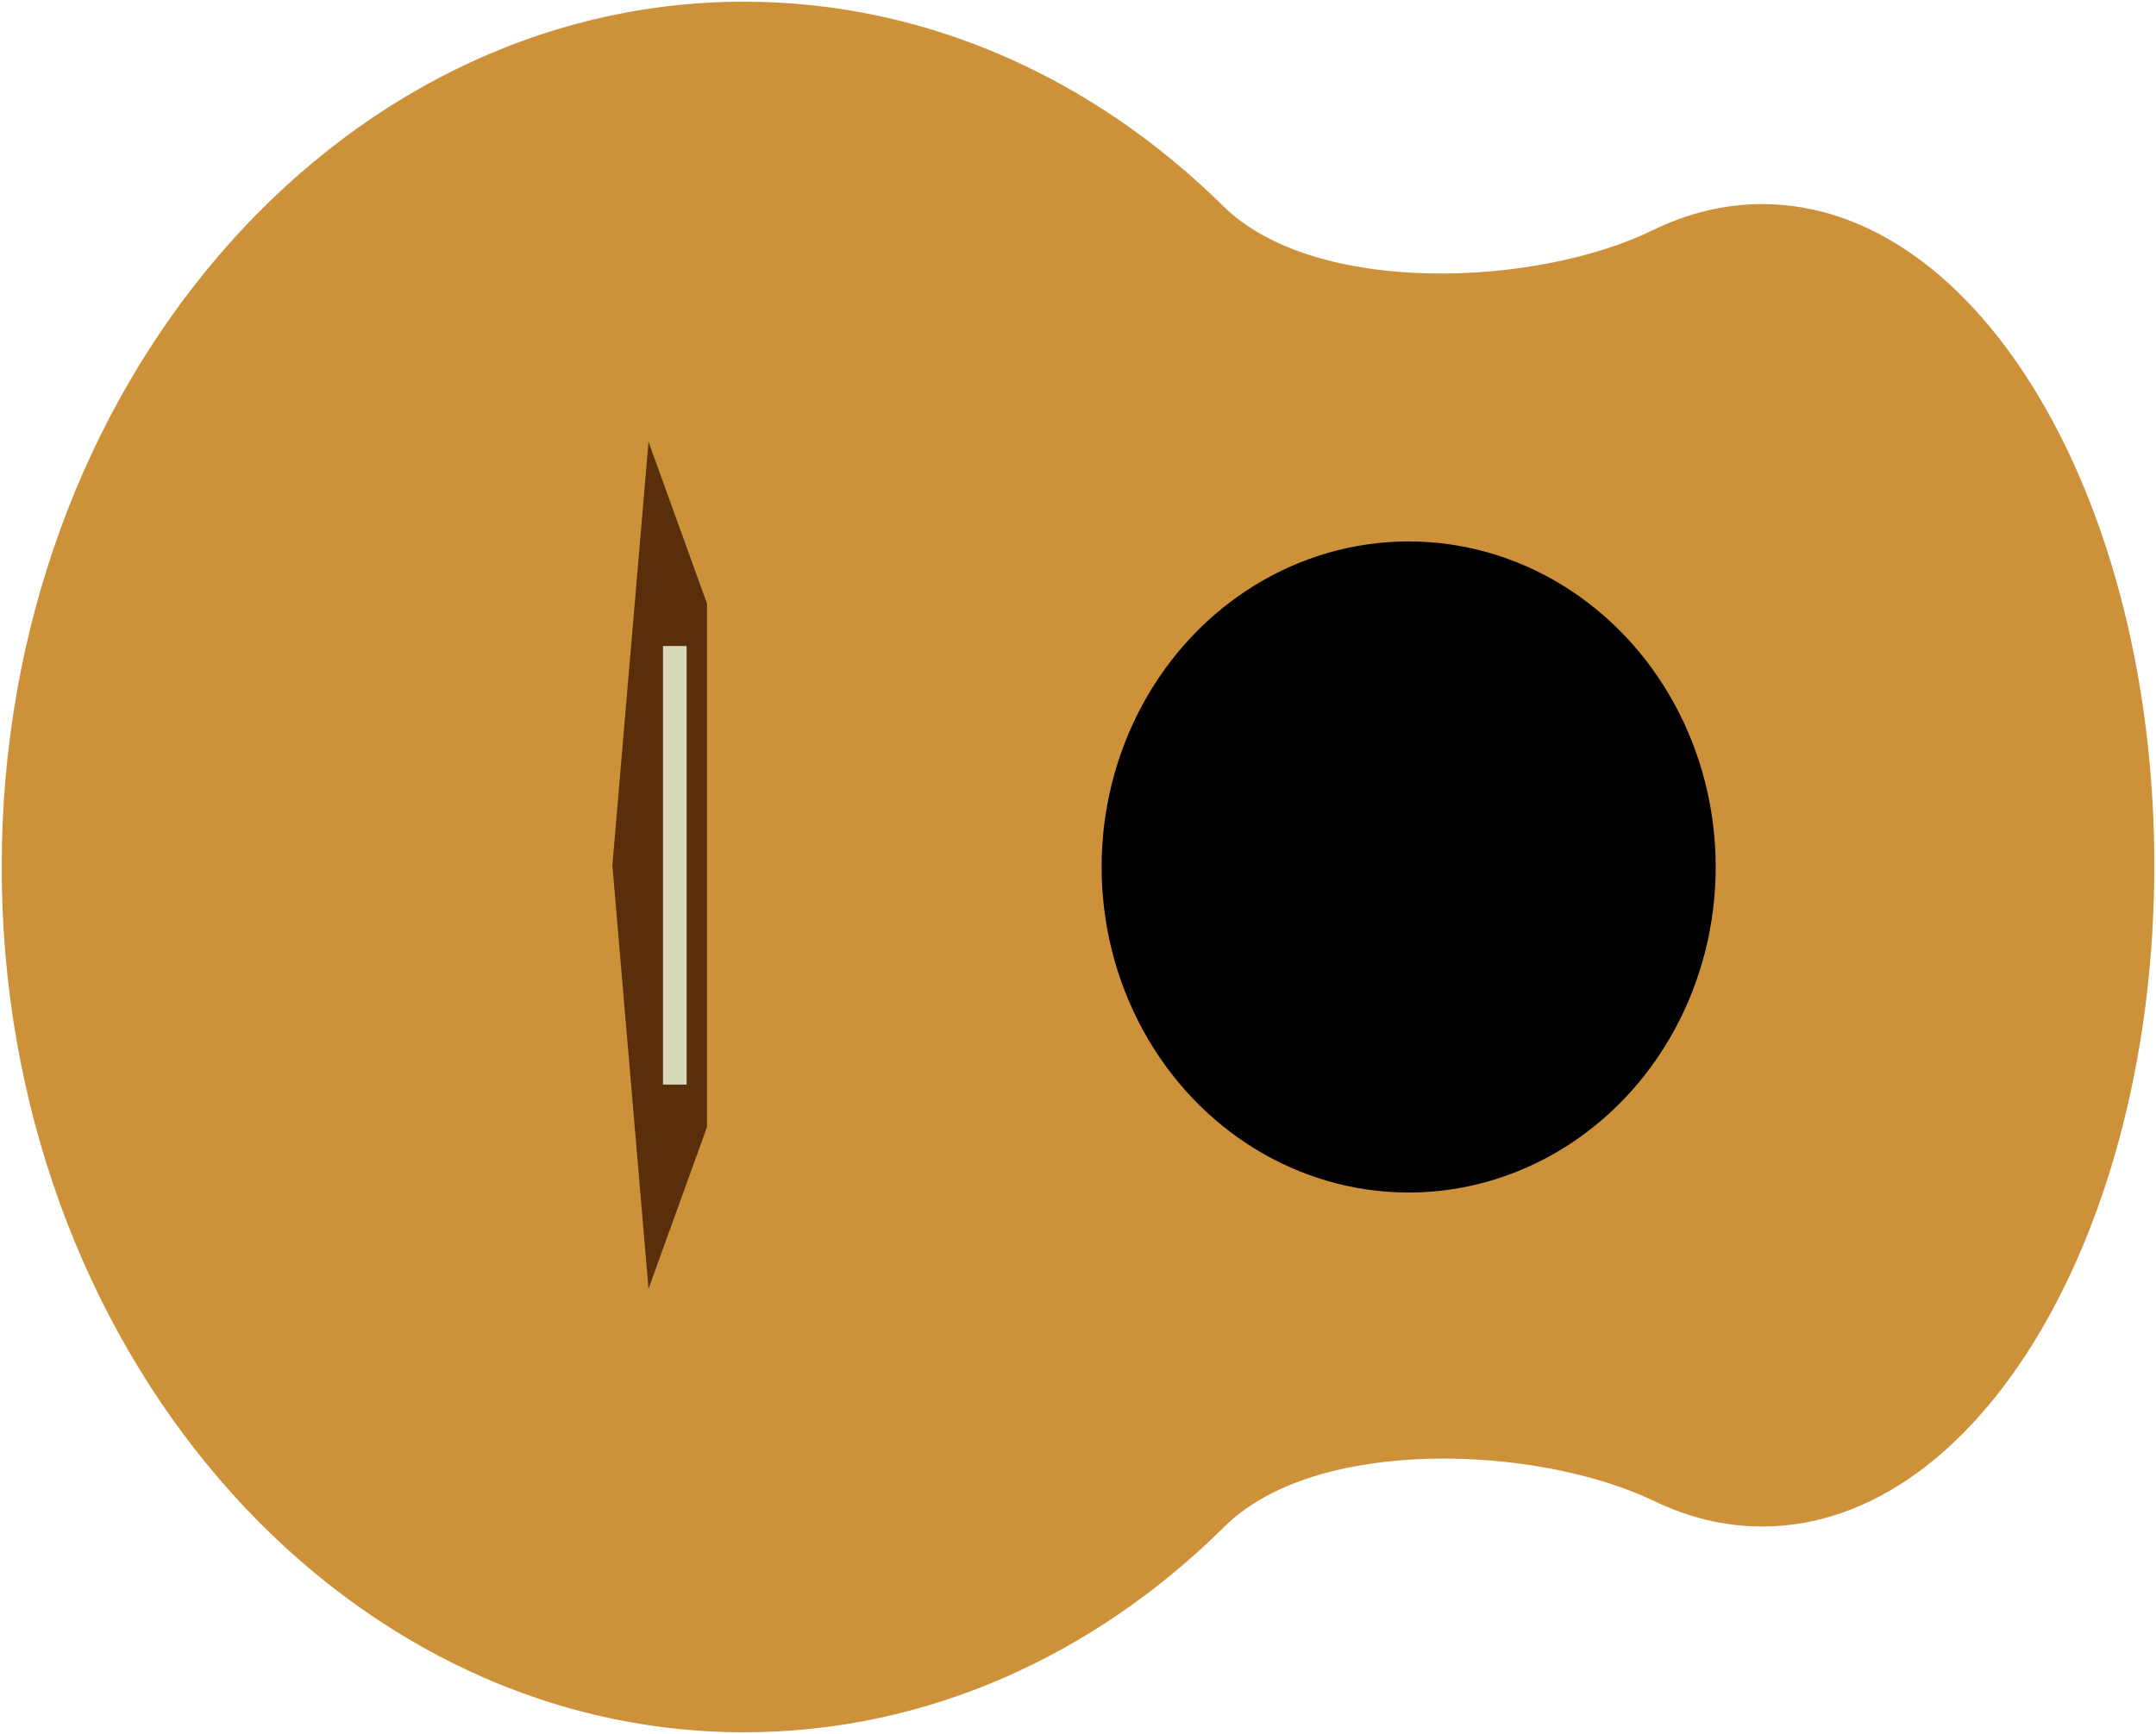 <svg width="639" height="514" viewBox="0 0 639 514" fill="none" xmlns="http://www.w3.org/2000/svg">
<path fill-rule="evenodd" clip-rule="evenodd" d="M362.948 452.508C390.153 425.546 455.842 428.383 490.353 444.997C500.504 449.883 511.223 452.5 522.304 452.5C586.477 452.5 638.5 364.748 638.5 256.5C638.5 148.252 586.477 60.5 522.304 60.5C511.063 60.5 500.195 63.193 489.914 68.216C455.496 85.034 389.814 87.987 362.539 61.087C324.214 23.289 274.649 0.5 220.519 0.5C99.006 0.5 0.5 115.339 0.5 257C0.5 398.661 99.006 513.5 220.519 513.5C274.842 513.5 324.567 490.548 362.948 452.508Z" fill="#CC9139"/>
<ellipse cx="417.5" cy="257" rx="96.5" ry="91" transform="rotate(90 417.5 257)" fill="black"/>
<path d="M181.5 256.5L192.21 382.039L209.54 334.088L209.54 178.912L192.21 130.961L181.5 256.5Z" fill="#582F0A"/>
<rect x="203.5" y="191.5" width="130" height="7" transform="rotate(90 203.5 191.5)" fill="#D9DABB"/>
</svg>

